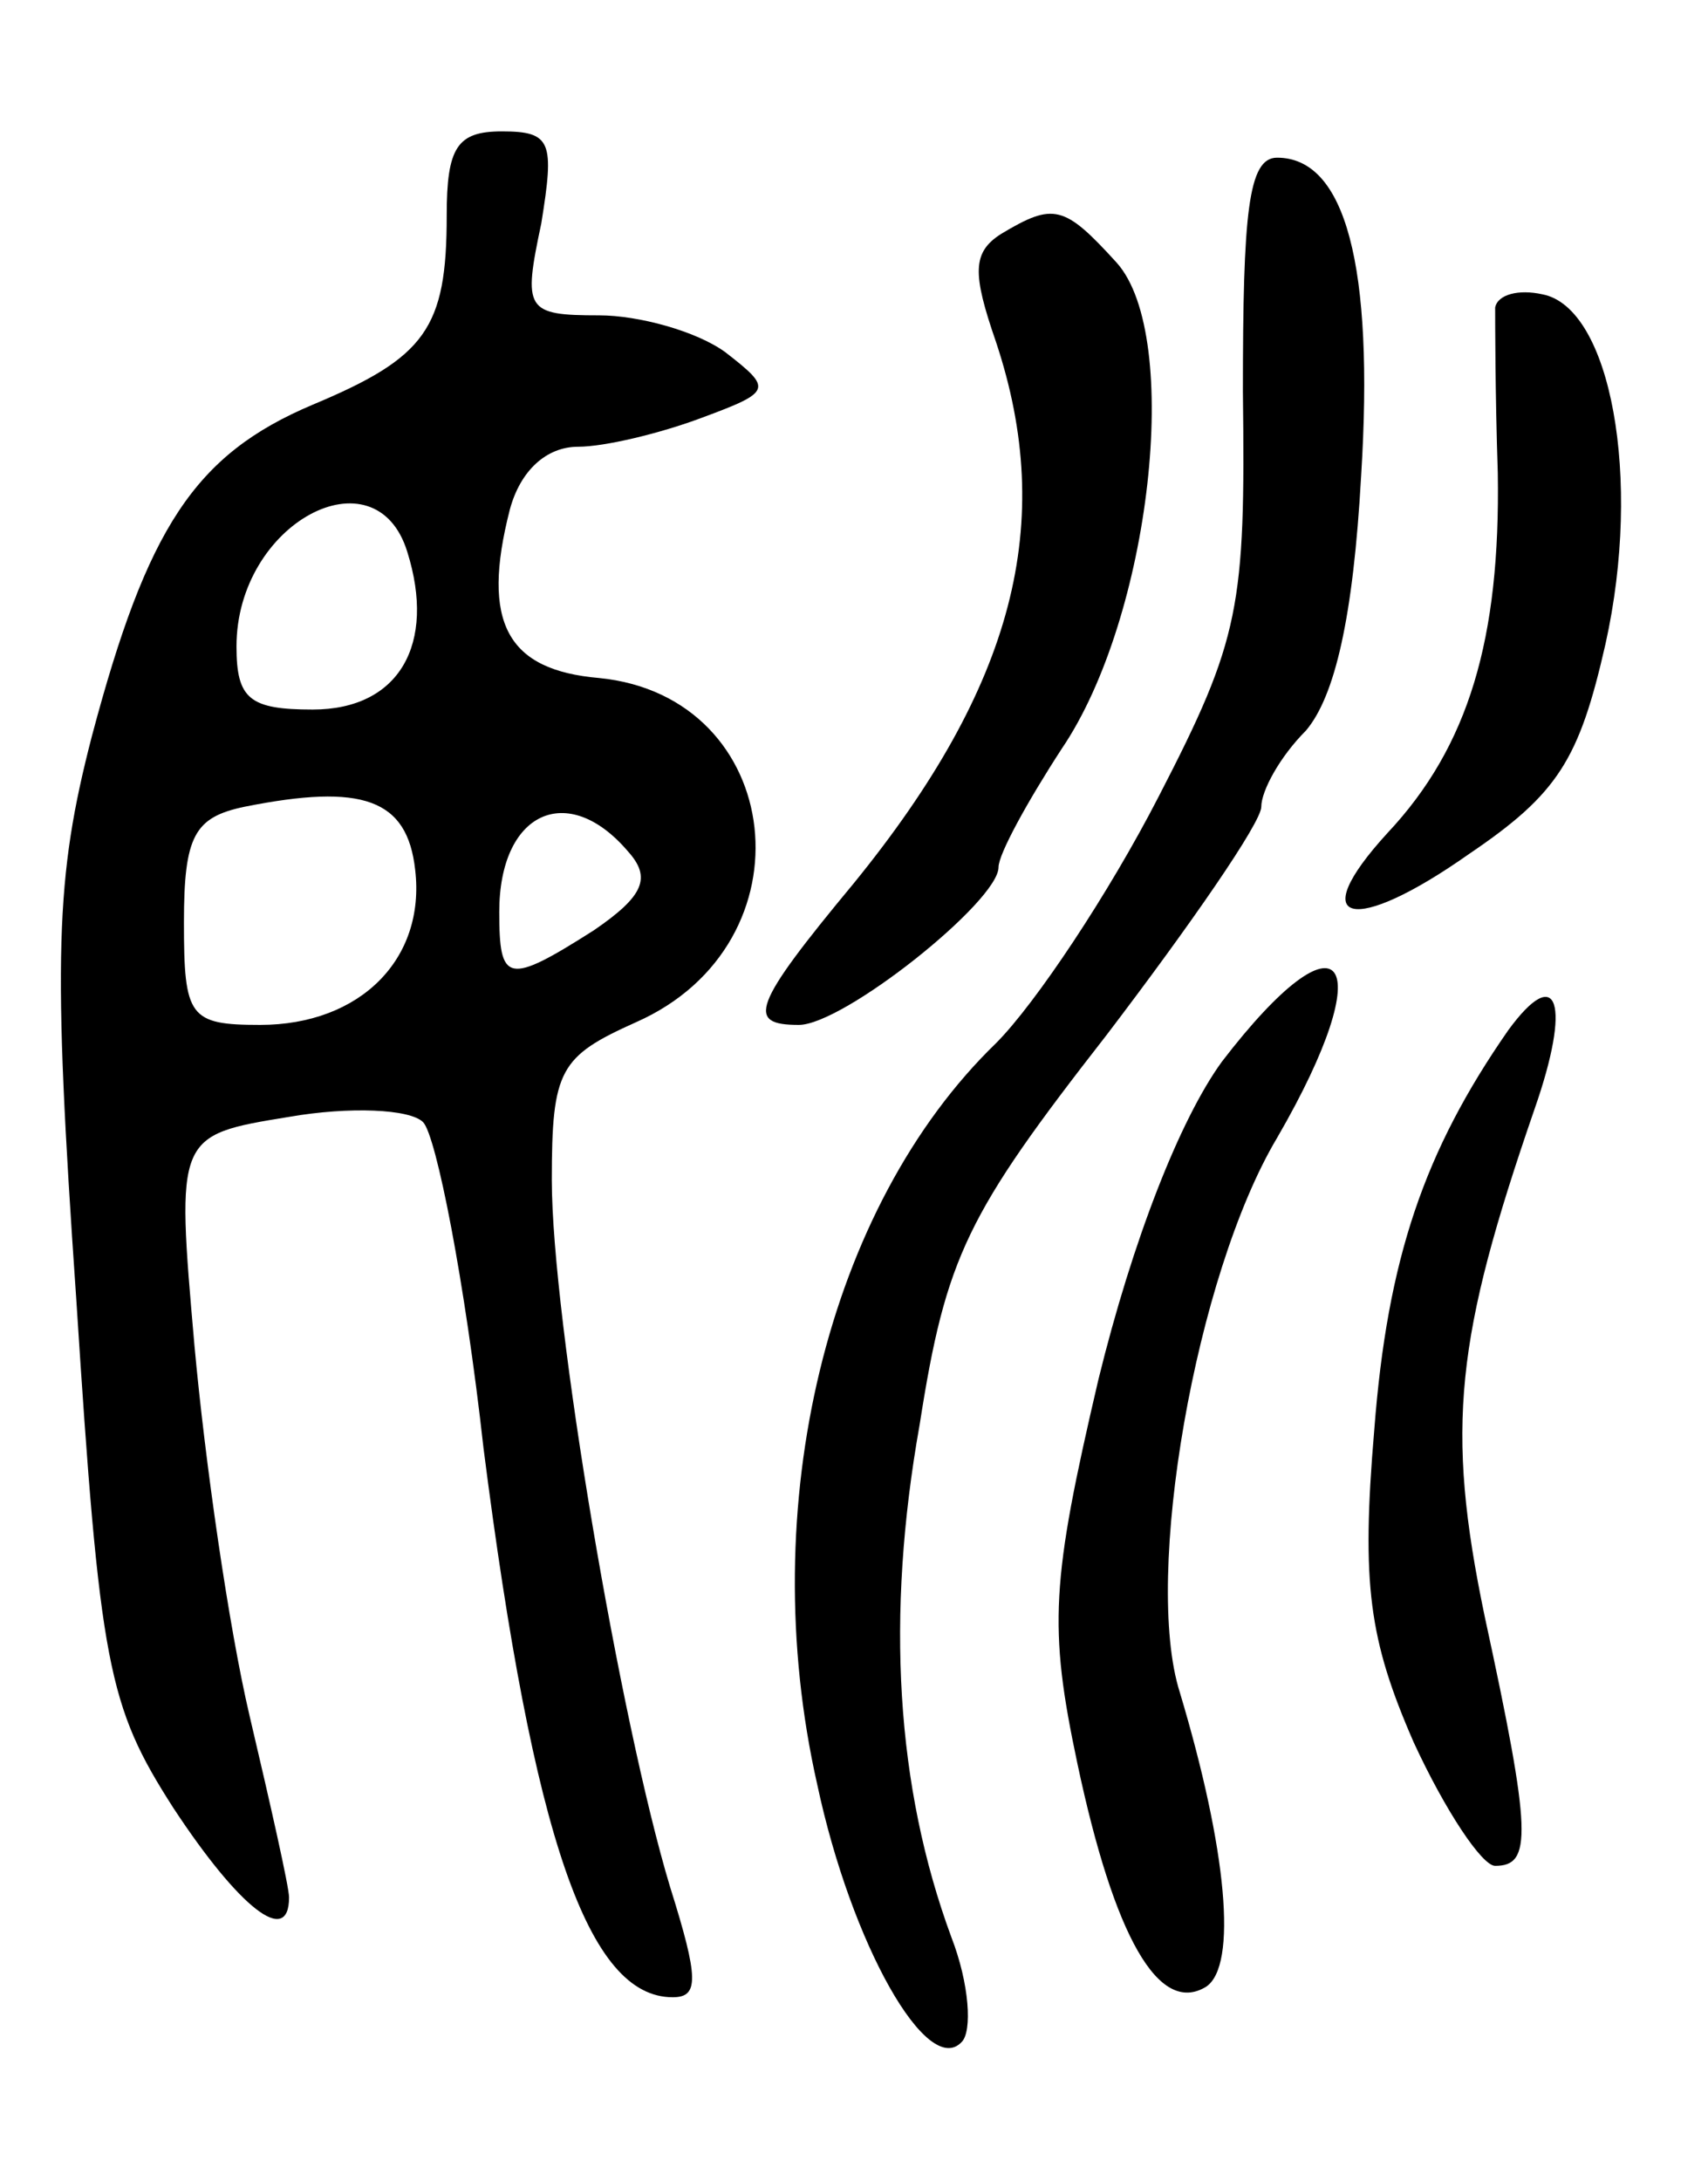 <svg version="1.0" xmlns="http://www.w3.org/2000/svg"
 width="65pt" height="83pt" viewBox="0 0 65 83"
 preserveAspectRatio="xMidYMid meet">
<g transform="translate(0,83) scale(0.1,-0.1)"
fill="#000000" stroke="none">
<path d="M170 748 c0 -43 -8 -54 -51 -72 -45 -19 -63 -47 -84 -126 -14 -54
-15 -84 -6 -214 9 -140 12 -155 37 -194 25 -38 44 -53 44 -34 0 4 -7 35 -15
69 -8 34 -17 97 -21 141 -7 80 -7 80 36 87 23 4 46 3 51 -2 5 -5 16 -61 23
-124 19 -149 40 -209 72 -209 10 0 10 7 -1 42 -19 63 -45 216 -45 269 0 42 3
47 32 60 68 30 57 124 -14 131 -35 3 -45 21 -34 64 4 15 14 24 26 24 10 0 31
5 47 11 27 10 27 11 9 25 -11 8 -33 14 -48 14 -28 0 -29 2 -22 35 5 31 4 35
-15 35 -17 0 -21 -6 -21 -32z m-15 -128 c11 -35 -3 -60 -36 -60 -24 0 -29 4
-29 24 0 47 53 75 65 36z m3 -121 c4 -34 -21 -59 -59 -59 -27 0 -29 3 -29 39
0 33 4 40 23 44 45 9 62 3 65 -24z m81 7 c9 -10 6 -17 -13 -30 -33 -21 -36
-20 -36 7 0 38 26 50 49 23z"/>
<path d="M473 681 c1 -82 -1 -94 -32 -154 -19 -37 -47 -79 -62 -94 -64 -62
-92 -176 -68 -282 13 -61 42 -112 55 -98 4 4 3 22 -4 40 -21 57 -25 122 -12
195 10 64 18 80 71 148 32 42 59 81 59 87 0 6 7 19 17 29 11 13 18 43 21 97 5
80 -6 121 -32 121 -11 0 -13 -21 -13 -89z"/>
<path d="M381 741 c-11 -7 -11 -15 -2 -41 23 -69 7 -131 -54 -206 -39 -47 -41
-54 -21 -54 17 0 76 47 76 60 0 5 11 25 24 45 34 50 46 157 21 185 -20 22 -24
23 -44 11z"/>
<path d="M569 713 c0 -4 0 -33 1 -63 1 -63 -11 -104 -42 -137 -32 -35 -13 -39
31 -8 34 23 42 36 52 80 14 63 2 128 -24 133 -9 2 -17 0 -18 -5z"/>
<path d="M465 426 c-16 -22 -34 -68 -47 -121 -18 -77 -19 -94 -8 -146 14 -66
31 -96 49 -85 12 8 8 52 -10 112 -14 44 6 159 37 211 40 69 25 89 -21 29z"/>
<path d="M574 438 c-32 -46 -46 -87 -51 -152 -5 -59 -2 -80 15 -119 12 -26 26
-47 31 -47 14 0 14 12 -4 95 -15 72 -11 106 19 193 14 40 9 56 -10 30z"/>
</g>
</svg>
